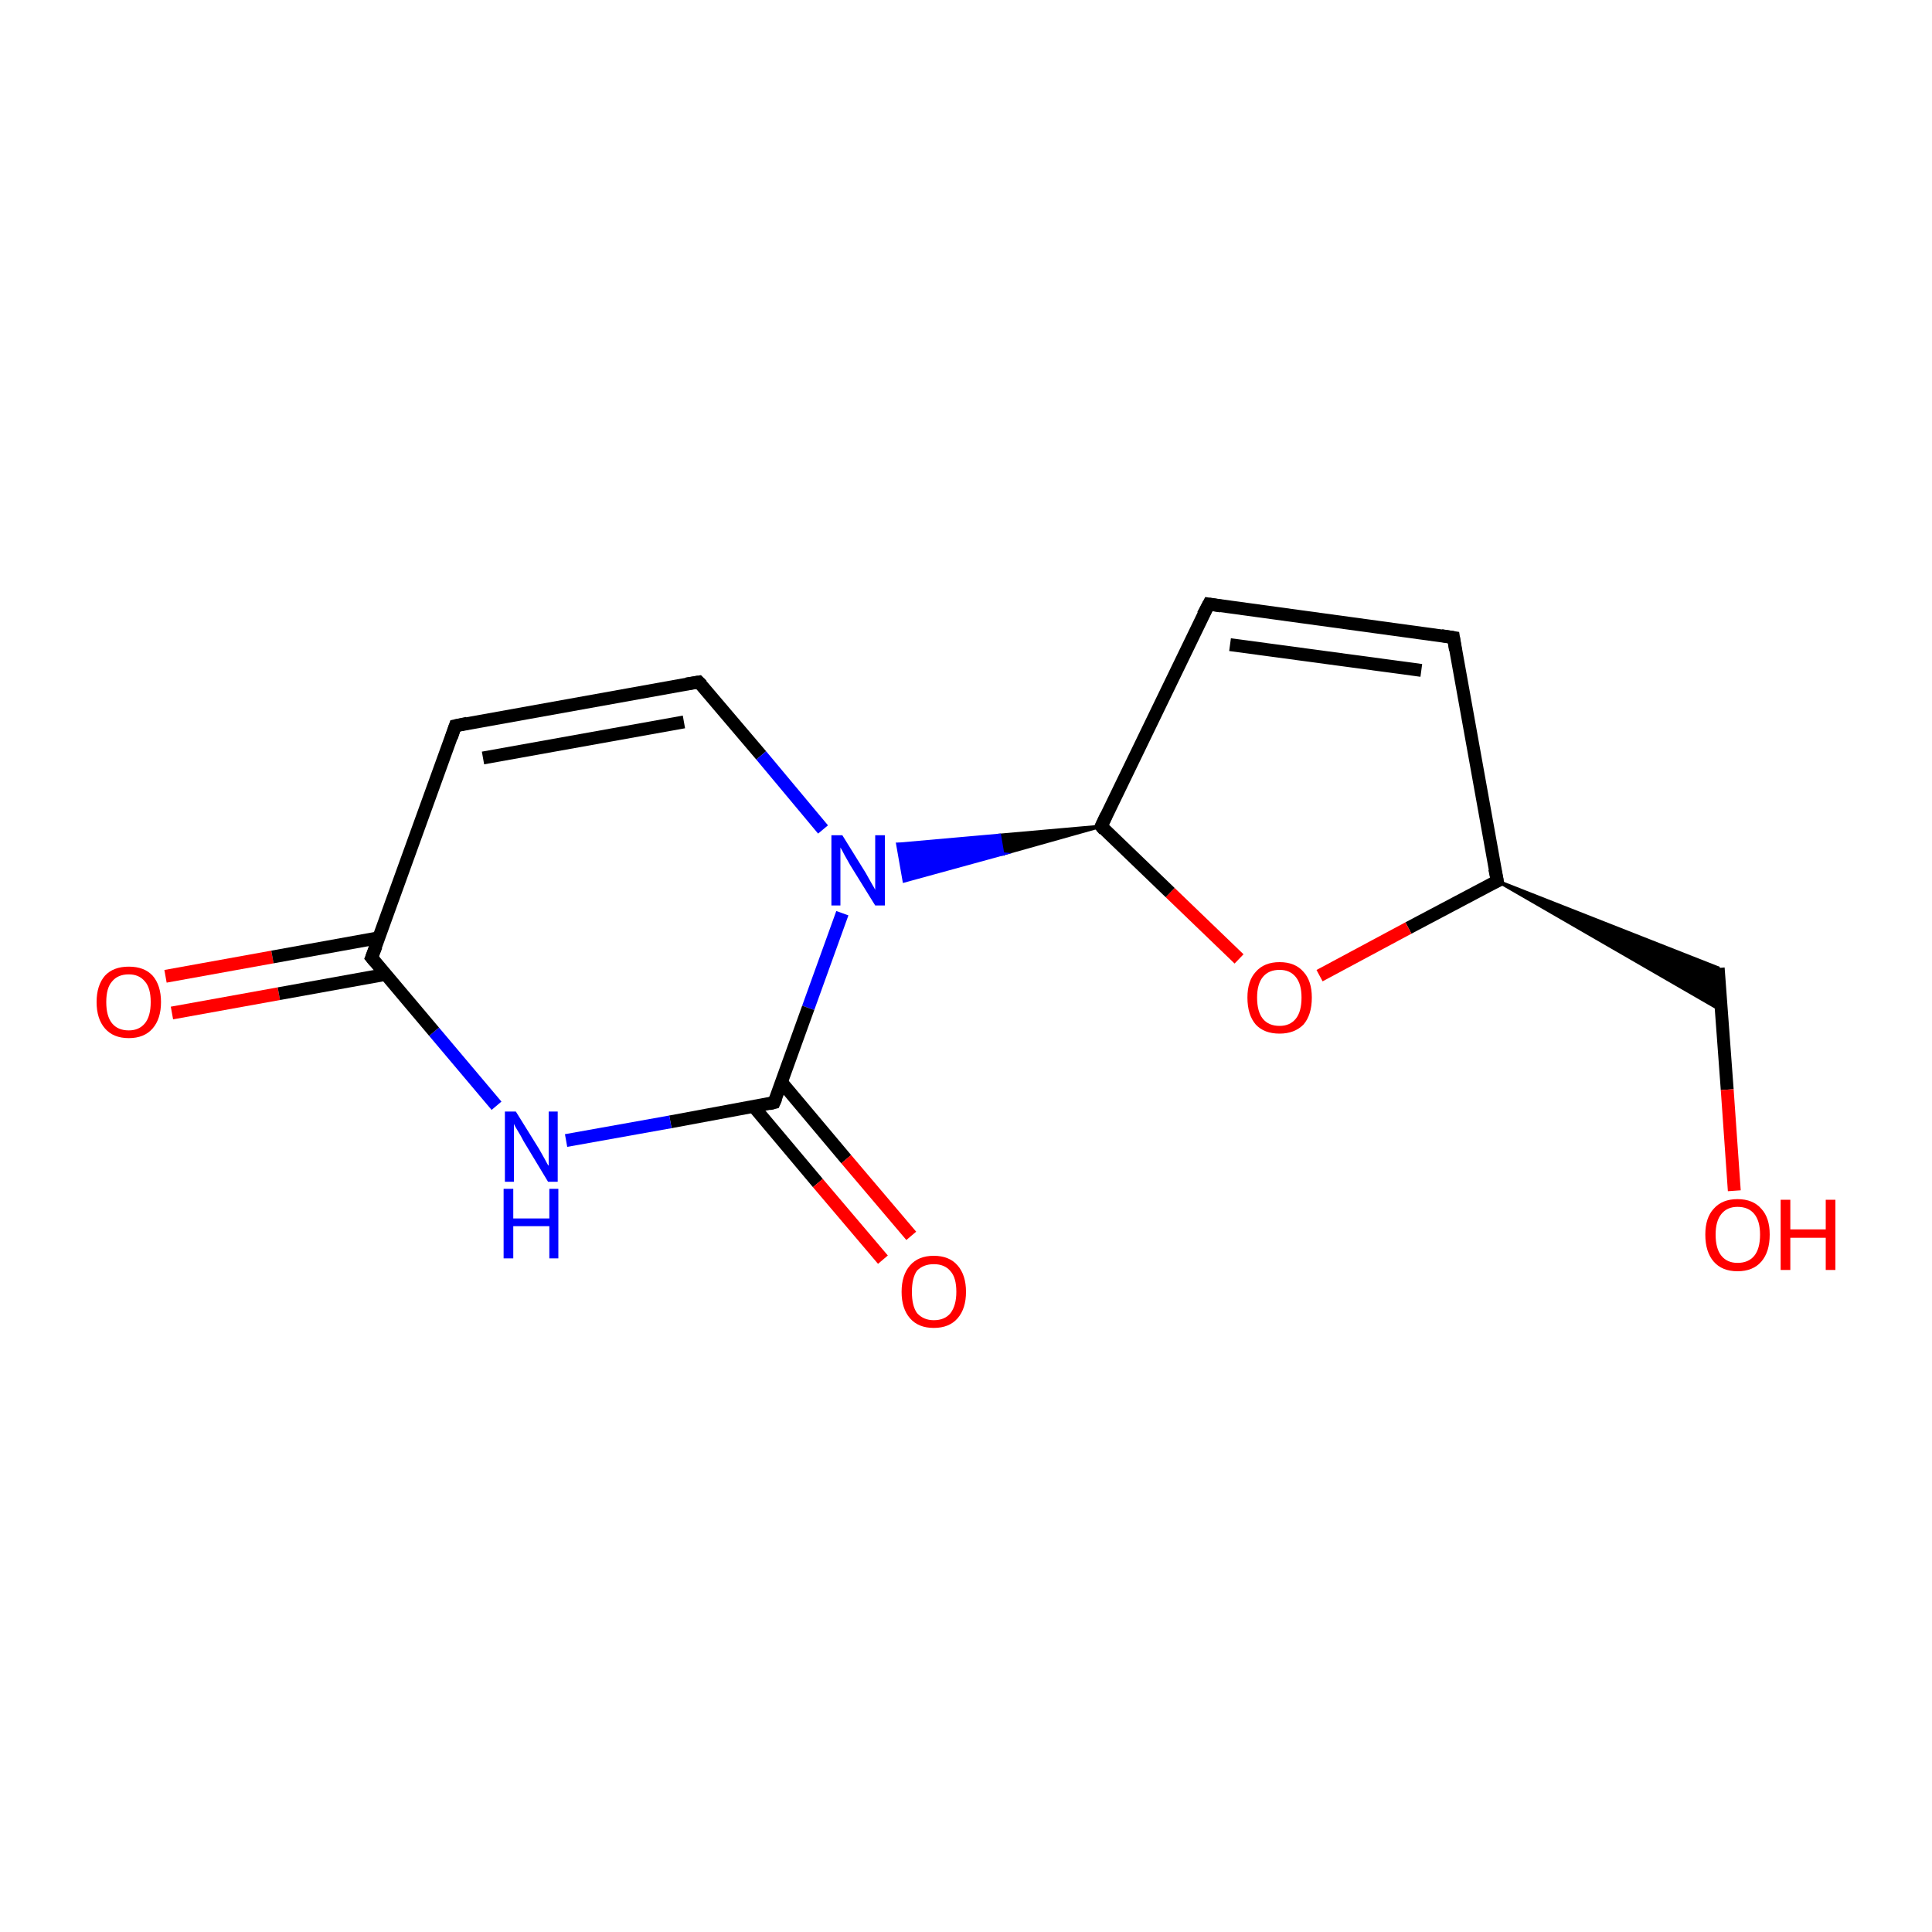<?xml version='1.0' encoding='iso-8859-1'?>
<svg version='1.1' baseProfile='full'
              xmlns='http://www.w3.org/2000/svg'
                      xmlns:rdkit='http://www.rdkit.org/xml'
                      xmlns:xlink='http://www.w3.org/1999/xlink'
                  xml:space='preserve'
width='300px' height='300px' viewBox='0 0 300 300'>
<!-- END OF HEADER -->
<rect style='opacity:1.0;fill:#FFFFFF;stroke:none' width='300.0' height='300.0' x='0.0' y='0.0'> </rect>
<path class='bond-0 atom-0 atom-1' d='M 25.7,151.6 L 42.3,148.6' style='fill:none;fill-rule:evenodd;stroke:#FF0000;stroke-width:2.0px;stroke-linecap:butt;stroke-linejoin:miter;stroke-opacity:1' />
<path class='bond-0 atom-0 atom-1' d='M 42.3,148.6 L 58.9,145.6' style='fill:none;fill-rule:evenodd;stroke:#000000;stroke-width:2.0px;stroke-linecap:butt;stroke-linejoin:miter;stroke-opacity:1' />
<path class='bond-0 atom-0 atom-1' d='M 26.7,157.3 L 43.3,154.3' style='fill:none;fill-rule:evenodd;stroke:#FF0000;stroke-width:2.0px;stroke-linecap:butt;stroke-linejoin:miter;stroke-opacity:1' />
<path class='bond-0 atom-0 atom-1' d='M 43.3,154.3 L 59.9,151.3' style='fill:none;fill-rule:evenodd;stroke:#000000;stroke-width:2.0px;stroke-linecap:butt;stroke-linejoin:miter;stroke-opacity:1' />
<path class='bond-1 atom-1 atom-2' d='M 57.7,148.7 L 70.7,112.7' style='fill:none;fill-rule:evenodd;stroke:#000000;stroke-width:2.0px;stroke-linecap:butt;stroke-linejoin:miter;stroke-opacity:1' />
<path class='bond-2 atom-2 atom-3' d='M 70.7,112.7 L 108.5,105.9' style='fill:none;fill-rule:evenodd;stroke:#000000;stroke-width:2.0px;stroke-linecap:butt;stroke-linejoin:miter;stroke-opacity:1' />
<path class='bond-2 atom-2 atom-3' d='M 75.0,117.7 L 106.2,112.1' style='fill:none;fill-rule:evenodd;stroke:#000000;stroke-width:2.0px;stroke-linecap:butt;stroke-linejoin:miter;stroke-opacity:1' />
<path class='bond-3 atom-3 atom-4' d='M 108.5,105.9 L 118.2,117.3' style='fill:none;fill-rule:evenodd;stroke:#000000;stroke-width:2.0px;stroke-linecap:butt;stroke-linejoin:miter;stroke-opacity:1' />
<path class='bond-3 atom-3 atom-4' d='M 118.2,117.3 L 127.8,128.8' style='fill:none;fill-rule:evenodd;stroke:#0000FF;stroke-width:2.0px;stroke-linecap:butt;stroke-linejoin:miter;stroke-opacity:1' />
<path class='bond-4 atom-5 atom-4' d='M 171.0,128.3 L 155.7,132.6 L 155.2,129.7 Z' style='fill:#000000;fill-rule:evenodd;fill-opacity:1;stroke:#000000;stroke-width:0.5px;stroke-linecap:butt;stroke-linejoin:miter;stroke-miterlimit:10;stroke-opacity:1;' />
<path class='bond-4 atom-5 atom-4' d='M 155.7,132.6 L 139.4,131.1 L 140.4,136.8 Z' style='fill:#0000FF;fill-rule:evenodd;fill-opacity:1;stroke:#0000FF;stroke-width:0.5px;stroke-linecap:butt;stroke-linejoin:miter;stroke-miterlimit:10;stroke-opacity:1;' />
<path class='bond-4 atom-5 atom-4' d='M 155.7,132.6 L 155.2,129.7 L 139.4,131.1 Z' style='fill:#0000FF;fill-rule:evenodd;fill-opacity:1;stroke:#0000FF;stroke-width:0.5px;stroke-linecap:butt;stroke-linejoin:miter;stroke-miterlimit:10;stroke-opacity:1;' />
<path class='bond-5 atom-5 atom-6' d='M 171.0,128.3 L 187.7,93.8' style='fill:none;fill-rule:evenodd;stroke:#000000;stroke-width:2.0px;stroke-linecap:butt;stroke-linejoin:miter;stroke-opacity:1' />
<path class='bond-6 atom-6 atom-7' d='M 187.7,93.8 L 225.7,99.0' style='fill:none;fill-rule:evenodd;stroke:#000000;stroke-width:2.0px;stroke-linecap:butt;stroke-linejoin:miter;stroke-opacity:1' />
<path class='bond-6 atom-6 atom-7' d='M 191.0,100.1 L 220.7,104.1' style='fill:none;fill-rule:evenodd;stroke:#000000;stroke-width:2.0px;stroke-linecap:butt;stroke-linejoin:miter;stroke-opacity:1' />
<path class='bond-7 atom-7 atom-8' d='M 225.7,99.0 L 232.5,136.8' style='fill:none;fill-rule:evenodd;stroke:#000000;stroke-width:2.0px;stroke-linecap:butt;stroke-linejoin:miter;stroke-opacity:1' />
<path class='bond-8 atom-8 atom-9' d='M 232.5,136.8 L 266.8,150.3 L 267.3,156.9 Z' style='fill:#000000;fill-rule:evenodd;fill-opacity:1;stroke:#000000;stroke-width:0.5px;stroke-linecap:butt;stroke-linejoin:miter;stroke-miterlimit:10;stroke-opacity:1;' />
<path class='bond-9 atom-9 atom-10' d='M 266.8,150.3 L 268.2,169.2' style='fill:none;fill-rule:evenodd;stroke:#000000;stroke-width:2.0px;stroke-linecap:butt;stroke-linejoin:miter;stroke-opacity:1' />
<path class='bond-9 atom-9 atom-10' d='M 268.2,169.2 L 269.3,184.9' style='fill:none;fill-rule:evenodd;stroke:#FF0000;stroke-width:2.0px;stroke-linecap:butt;stroke-linejoin:miter;stroke-opacity:1' />
<path class='bond-10 atom-8 atom-11' d='M 232.5,136.8 L 218.7,144.1' style='fill:none;fill-rule:evenodd;stroke:#000000;stroke-width:2.0px;stroke-linecap:butt;stroke-linejoin:miter;stroke-opacity:1' />
<path class='bond-10 atom-8 atom-11' d='M 218.7,144.1 L 204.9,151.5' style='fill:none;fill-rule:evenodd;stroke:#FF0000;stroke-width:2.0px;stroke-linecap:butt;stroke-linejoin:miter;stroke-opacity:1' />
<path class='bond-11 atom-4 atom-12' d='M 130.8,141.8 L 125.5,156.5' style='fill:none;fill-rule:evenodd;stroke:#0000FF;stroke-width:2.0px;stroke-linecap:butt;stroke-linejoin:miter;stroke-opacity:1' />
<path class='bond-11 atom-4 atom-12' d='M 125.5,156.5 L 120.2,171.2' style='fill:none;fill-rule:evenodd;stroke:#000000;stroke-width:2.0px;stroke-linecap:butt;stroke-linejoin:miter;stroke-opacity:1' />
<path class='bond-12 atom-12 atom-13' d='M 117.0,171.8 L 127.0,183.7' style='fill:none;fill-rule:evenodd;stroke:#000000;stroke-width:2.0px;stroke-linecap:butt;stroke-linejoin:miter;stroke-opacity:1' />
<path class='bond-12 atom-12 atom-13' d='M 127.0,183.7 L 137.1,195.6' style='fill:none;fill-rule:evenodd;stroke:#FF0000;stroke-width:2.0px;stroke-linecap:butt;stroke-linejoin:miter;stroke-opacity:1' />
<path class='bond-12 atom-12 atom-13' d='M 121.4,168.1 L 131.4,180.0' style='fill:none;fill-rule:evenodd;stroke:#000000;stroke-width:2.0px;stroke-linecap:butt;stroke-linejoin:miter;stroke-opacity:1' />
<path class='bond-12 atom-12 atom-13' d='M 131.4,180.0 L 141.5,191.9' style='fill:none;fill-rule:evenodd;stroke:#FF0000;stroke-width:2.0px;stroke-linecap:butt;stroke-linejoin:miter;stroke-opacity:1' />
<path class='bond-13 atom-12 atom-14' d='M 120.2,171.2 L 104.1,174.2' style='fill:none;fill-rule:evenodd;stroke:#000000;stroke-width:2.0px;stroke-linecap:butt;stroke-linejoin:miter;stroke-opacity:1' />
<path class='bond-13 atom-12 atom-14' d='M 104.1,174.2 L 87.9,177.1' style='fill:none;fill-rule:evenodd;stroke:#0000FF;stroke-width:2.0px;stroke-linecap:butt;stroke-linejoin:miter;stroke-opacity:1' />
<path class='bond-14 atom-14 atom-1' d='M 77.1,171.7 L 67.4,160.2' style='fill:none;fill-rule:evenodd;stroke:#0000FF;stroke-width:2.0px;stroke-linecap:butt;stroke-linejoin:miter;stroke-opacity:1' />
<path class='bond-14 atom-14 atom-1' d='M 67.4,160.2 L 57.7,148.7' style='fill:none;fill-rule:evenodd;stroke:#000000;stroke-width:2.0px;stroke-linecap:butt;stroke-linejoin:miter;stroke-opacity:1' />
<path class='bond-15 atom-11 atom-5' d='M 192.4,148.9 L 181.7,138.6' style='fill:none;fill-rule:evenodd;stroke:#FF0000;stroke-width:2.0px;stroke-linecap:butt;stroke-linejoin:miter;stroke-opacity:1' />
<path class='bond-15 atom-11 atom-5' d='M 181.7,138.6 L 171.0,128.3' style='fill:none;fill-rule:evenodd;stroke:#000000;stroke-width:2.0px;stroke-linecap:butt;stroke-linejoin:miter;stroke-opacity:1' />
<path d='M 58.4,146.9 L 57.7,148.7 L 58.2,149.3' style='fill:none;stroke:#000000;stroke-width:2.0px;stroke-linecap:butt;stroke-linejoin:miter;stroke-miterlimit:10;stroke-opacity:1;' />
<path d='M 70.1,114.5 L 70.7,112.7 L 72.6,112.3' style='fill:none;stroke:#000000;stroke-width:2.0px;stroke-linecap:butt;stroke-linejoin:miter;stroke-miterlimit:10;stroke-opacity:1;' />
<path d='M 106.6,106.2 L 108.5,105.9 L 109.0,106.4' style='fill:none;stroke:#000000;stroke-width:2.0px;stroke-linecap:butt;stroke-linejoin:miter;stroke-miterlimit:10;stroke-opacity:1;' />
<path d='M 171.8,126.6 L 171.0,128.3 L 171.5,128.9' style='fill:none;stroke:#000000;stroke-width:2.0px;stroke-linecap:butt;stroke-linejoin:miter;stroke-miterlimit:10;stroke-opacity:1;' />
<path d='M 186.8,95.5 L 187.7,93.8 L 189.6,94.1' style='fill:none;stroke:#000000;stroke-width:2.0px;stroke-linecap:butt;stroke-linejoin:miter;stroke-miterlimit:10;stroke-opacity:1;' />
<path d='M 223.8,98.7 L 225.7,99.0 L 226.0,100.9' style='fill:none;stroke:#000000;stroke-width:2.0px;stroke-linecap:butt;stroke-linejoin:miter;stroke-miterlimit:10;stroke-opacity:1;' />
<path d='M 232.1,134.9 L 232.5,136.8 L 231.8,137.1' style='fill:none;stroke:#000000;stroke-width:2.0px;stroke-linecap:butt;stroke-linejoin:miter;stroke-miterlimit:10;stroke-opacity:1;' />
<path d='M 120.5,170.5 L 120.2,171.2 L 119.4,171.4' style='fill:none;stroke:#000000;stroke-width:2.0px;stroke-linecap:butt;stroke-linejoin:miter;stroke-miterlimit:10;stroke-opacity:1;' />
<path class='atom-0' d='M 15.0 155.6
Q 15.0 153.0, 16.3 151.5
Q 17.6 150.1, 20.0 150.1
Q 22.4 150.1, 23.7 151.5
Q 25.0 153.0, 25.0 155.6
Q 25.0 158.2, 23.7 159.7
Q 22.4 161.2, 20.0 161.2
Q 17.6 161.2, 16.3 159.7
Q 15.0 158.2, 15.0 155.6
M 20.0 160.0
Q 21.6 160.0, 22.5 158.9
Q 23.4 157.8, 23.4 155.6
Q 23.4 153.4, 22.5 152.4
Q 21.6 151.3, 20.0 151.3
Q 18.3 151.3, 17.4 152.4
Q 16.5 153.4, 16.5 155.6
Q 16.5 157.8, 17.4 158.9
Q 18.3 160.0, 20.0 160.0
' fill='#FF0000'/>
<path class='atom-4' d='M 130.8 129.7
L 134.4 135.5
Q 134.7 136.0, 135.3 137.1
Q 135.9 138.1, 135.9 138.2
L 135.9 129.7
L 137.4 129.7
L 137.4 140.6
L 135.9 140.6
L 132.0 134.3
Q 131.6 133.6, 131.1 132.7
Q 130.7 131.9, 130.5 131.6
L 130.5 140.6
L 129.1 140.6
L 129.1 129.7
L 130.8 129.7
' fill='#0000FF'/>
<path class='atom-10' d='M 264.8 191.7
Q 264.8 189.1, 266.1 187.7
Q 267.4 186.2, 269.8 186.2
Q 272.2 186.2, 273.5 187.7
Q 274.8 189.1, 274.8 191.7
Q 274.8 194.4, 273.5 195.9
Q 272.2 197.4, 269.8 197.4
Q 267.4 197.4, 266.1 195.9
Q 264.8 194.4, 264.8 191.7
M 269.8 196.1
Q 271.5 196.1, 272.4 195.0
Q 273.3 193.9, 273.3 191.7
Q 273.3 189.6, 272.4 188.5
Q 271.5 187.4, 269.8 187.4
Q 268.2 187.4, 267.3 188.5
Q 266.4 189.6, 266.4 191.7
Q 266.4 193.9, 267.3 195.0
Q 268.2 196.1, 269.8 196.1
' fill='#FF0000'/>
<path class='atom-10' d='M 276.5 186.3
L 278.0 186.3
L 278.0 190.9
L 283.5 190.9
L 283.5 186.3
L 285.0 186.3
L 285.0 197.2
L 283.5 197.2
L 283.5 192.2
L 278.0 192.2
L 278.0 197.2
L 276.5 197.2
L 276.5 186.3
' fill='#FF0000'/>
<path class='atom-11' d='M 193.7 154.9
Q 193.7 152.3, 195.0 150.9
Q 196.3 149.4, 198.7 149.4
Q 201.1 149.4, 202.4 150.9
Q 203.7 152.3, 203.7 154.9
Q 203.7 157.6, 202.4 159.1
Q 201.0 160.5, 198.7 160.5
Q 196.3 160.5, 195.0 159.1
Q 193.7 157.6, 193.7 154.9
M 198.7 159.3
Q 200.3 159.3, 201.2 158.2
Q 202.1 157.1, 202.1 154.9
Q 202.1 152.8, 201.2 151.7
Q 200.3 150.6, 198.7 150.6
Q 197.0 150.6, 196.1 151.7
Q 195.2 152.8, 195.2 154.9
Q 195.2 157.1, 196.1 158.2
Q 197.0 159.3, 198.7 159.3
' fill='#FF0000'/>
<path class='atom-13' d='M 140.0 200.6
Q 140.0 198.0, 141.3 196.5
Q 142.6 195.0, 145.0 195.0
Q 147.4 195.0, 148.7 196.5
Q 150.0 198.0, 150.0 200.6
Q 150.0 203.2, 148.7 204.7
Q 147.4 206.2, 145.0 206.2
Q 142.6 206.2, 141.3 204.7
Q 140.0 203.2, 140.0 200.6
M 145.0 205.0
Q 146.7 205.0, 147.6 203.9
Q 148.5 202.7, 148.5 200.6
Q 148.5 198.4, 147.6 197.4
Q 146.7 196.3, 145.0 196.3
Q 143.4 196.3, 142.4 197.3
Q 141.6 198.4, 141.6 200.6
Q 141.6 202.8, 142.4 203.9
Q 143.4 205.0, 145.0 205.0
' fill='#FF0000'/>
<path class='atom-14' d='M 80.1 172.6
L 83.7 178.4
Q 84.0 178.9, 84.6 180.0
Q 85.1 181.0, 85.2 181.0
L 85.2 172.6
L 86.6 172.6
L 86.6 183.5
L 85.1 183.5
L 81.3 177.2
Q 80.9 176.4, 80.4 175.6
Q 79.9 174.8, 79.8 174.5
L 79.8 183.5
L 78.4 183.5
L 78.4 172.6
L 80.1 172.6
' fill='#0000FF'/>
<path class='atom-14' d='M 78.2 184.6
L 79.7 184.6
L 79.7 189.2
L 85.3 189.2
L 85.3 184.6
L 86.7 184.6
L 86.7 195.4
L 85.3 195.4
L 85.3 190.4
L 79.7 190.4
L 79.7 195.4
L 78.2 195.4
L 78.2 184.6
' fill='#0000FF'/>
</svg>
